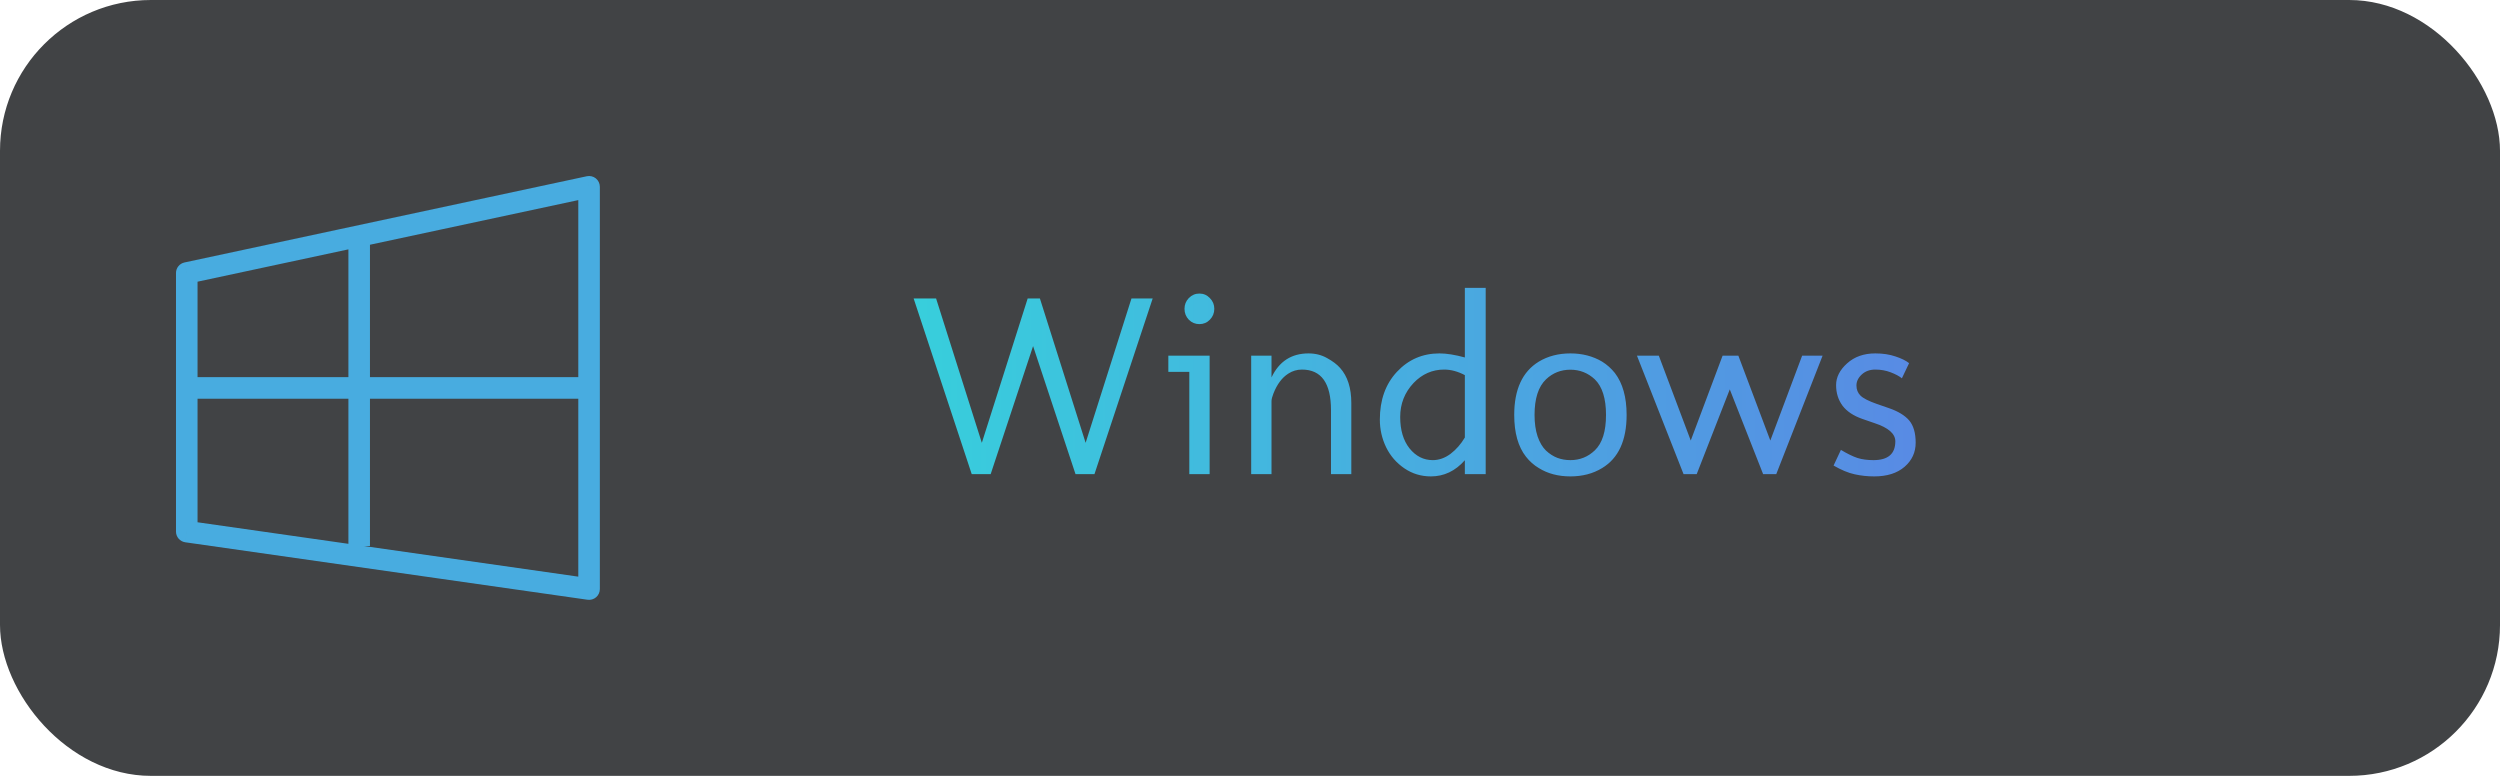 <svg width="116" height="36" viewBox="0 0 116 36" fill="none" xmlns="http://www.w3.org/2000/svg">
<rect width="116" height="36" rx="7" fill="#414345"/>
<path d="M52.5 13.85H53.484L50.783 22H49.904L47.935 16.059L45.967 22H45.088L42.393 13.85H43.435L45.557 20.547L47.684 13.85H48.252L50.373 20.547L52.5 13.85ZM56.127 16.504V22H55.184V17.254H54.211V16.504H56.127ZM54.961 14.33C54.961 14.135 55.027 13.969 55.16 13.832C55.297 13.691 55.461 13.621 55.652 13.621C55.844 13.621 56.006 13.691 56.139 13.832C56.275 13.969 56.344 14.135 56.344 14.33C56.344 14.525 56.275 14.693 56.139 14.834C56.006 14.971 55.844 15.039 55.652 15.039C55.461 15.039 55.297 14.971 55.16 14.834C55.027 14.693 54.961 14.525 54.961 14.33ZM61.758 19.029C61.758 17.775 61.309 17.148 60.41 17.148C60.18 17.148 59.969 17.211 59.777 17.336C59.484 17.523 59.254 17.832 59.086 18.262C59.027 18.41 58.998 18.527 58.998 18.613V22H58.055V16.504H58.998V17.512C59.35 16.77 59.922 16.398 60.715 16.398C61.035 16.398 61.322 16.471 61.576 16.615C61.834 16.756 62.035 16.908 62.18 17.072C62.527 17.459 62.701 18.002 62.701 18.701V22H61.758V19.029ZM66.393 22.105C65.939 22.105 65.529 21.98 65.162 21.73C64.795 21.48 64.514 21.156 64.318 20.758C64.123 20.355 64.025 19.926 64.025 19.469C64.025 18.559 64.289 17.82 64.816 17.254C65.348 16.684 66.006 16.398 66.791 16.398C67.119 16.398 67.512 16.461 67.969 16.586V13.357H68.936V22H67.969V21.355C67.527 21.855 67.002 22.105 66.393 22.105ZM67.969 17.406C67.644 17.234 67.324 17.148 67.008 17.148C66.461 17.148 65.988 17.355 65.59 17.77C65.176 18.211 64.969 18.736 64.969 19.346C64.969 19.955 65.113 20.441 65.402 20.805C65.695 21.168 66.055 21.35 66.481 21.35C66.769 21.35 67.045 21.252 67.307 21.057C67.568 20.857 67.789 20.605 67.969 20.301V17.406ZM71.203 19.252C71.203 19.631 71.25 19.963 71.344 20.248C71.441 20.529 71.57 20.748 71.731 20.904C71.894 21.057 72.07 21.17 72.258 21.244C72.449 21.314 72.652 21.35 72.867 21.35C73.305 21.35 73.682 21.199 73.998 20.898C74.346 20.566 74.519 20.018 74.519 19.252C74.519 18.49 74.346 17.939 73.998 17.6C73.678 17.303 73.301 17.154 72.867 17.154C72.426 17.154 72.049 17.303 71.736 17.6C71.381 17.939 71.203 18.49 71.203 19.252ZM70.26 19.252C70.26 18.068 70.641 17.244 71.402 16.779C71.824 16.525 72.312 16.398 72.867 16.398C73.418 16.398 73.908 16.525 74.338 16.779C74.564 16.92 74.762 17.096 74.93 17.307C75.293 17.783 75.475 18.432 75.475 19.252C75.475 20.439 75.096 21.262 74.338 21.719C73.916 21.977 73.426 22.105 72.867 22.105C72.305 22.105 71.816 21.977 71.402 21.719C71.172 21.582 70.973 21.406 70.805 21.191C70.441 20.727 70.26 20.08 70.26 19.252ZM83.619 16.504H84.568L82.418 22H81.809L80.262 18.068L78.727 22H78.117L75.955 16.504H76.969L78.451 20.441L79.928 16.504H80.66L82.143 20.441L83.619 16.504ZM86.93 21.35C87.606 21.35 87.943 21.059 87.943 20.477C87.943 20.125 87.621 19.844 86.977 19.633L86.402 19.434C85.992 19.289 85.688 19.084 85.488 18.818C85.293 18.549 85.195 18.232 85.195 17.869C85.195 17.502 85.365 17.166 85.705 16.861C86.045 16.553 86.481 16.398 87.012 16.398C87.363 16.398 87.676 16.445 87.949 16.539C88.223 16.629 88.434 16.732 88.582 16.85L88.248 17.553C88.127 17.455 87.955 17.363 87.732 17.277C87.51 17.191 87.269 17.148 87.012 17.148C86.758 17.148 86.549 17.225 86.385 17.377C86.221 17.529 86.139 17.699 86.139 17.887C86.139 18.074 86.201 18.23 86.326 18.355C86.451 18.48 86.703 18.609 87.082 18.742L87.656 18.941C88.074 19.086 88.385 19.275 88.588 19.51C88.787 19.748 88.887 20.092 88.887 20.541C88.887 20.99 88.715 21.363 88.371 21.66C88.027 21.957 87.559 22.105 86.965 22.105C86.648 22.105 86.344 22.072 86.051 22.006C85.762 21.943 85.438 21.809 85.078 21.602L85.418 20.875C85.719 21.055 85.975 21.18 86.186 21.25C86.397 21.316 86.644 21.35 86.93 21.35Z" fill="url(#paint0_linear)"/>
<path d="M8.666 12.666L8.562 12.178C8.331 12.227 8.166 12.431 8.166 12.666H8.666ZM27.333 8.666H27.833C27.833 8.516 27.765 8.373 27.648 8.278C27.53 8.183 27.376 8.146 27.228 8.178L27.333 8.666ZM27.333 27.333L27.262 27.828C27.406 27.849 27.551 27.806 27.661 27.711C27.77 27.616 27.833 27.478 27.833 27.333H27.333ZM8.666 24.666H8.166C8.166 24.915 8.349 25.126 8.596 25.162L8.666 24.666ZM8.771 13.155L27.438 9.155L27.228 8.178L8.562 12.178L8.771 13.155ZM26.833 8.666V27.333H27.833V8.666H26.833ZM27.404 26.838L8.737 24.172L8.596 25.162L27.262 27.828L27.404 26.838ZM9.166 24.666V12.666H8.166V24.666H9.166ZM8.666 18.5H27.333V17.5H8.666V18.5ZM16.166 10.666V25.333H17.166V10.666H16.166Z" fill="#48ACE0"/>
<defs>
<linearGradient id="paint0_linear" x1="42" y1="18" x2="90" y2="18" gradientUnits="userSpaceOnUse">
<stop stop-color="#37CFDC"/>
<stop offset="1" stop-color="#5989E4"/>
</linearGradient>
</defs>
</svg>
